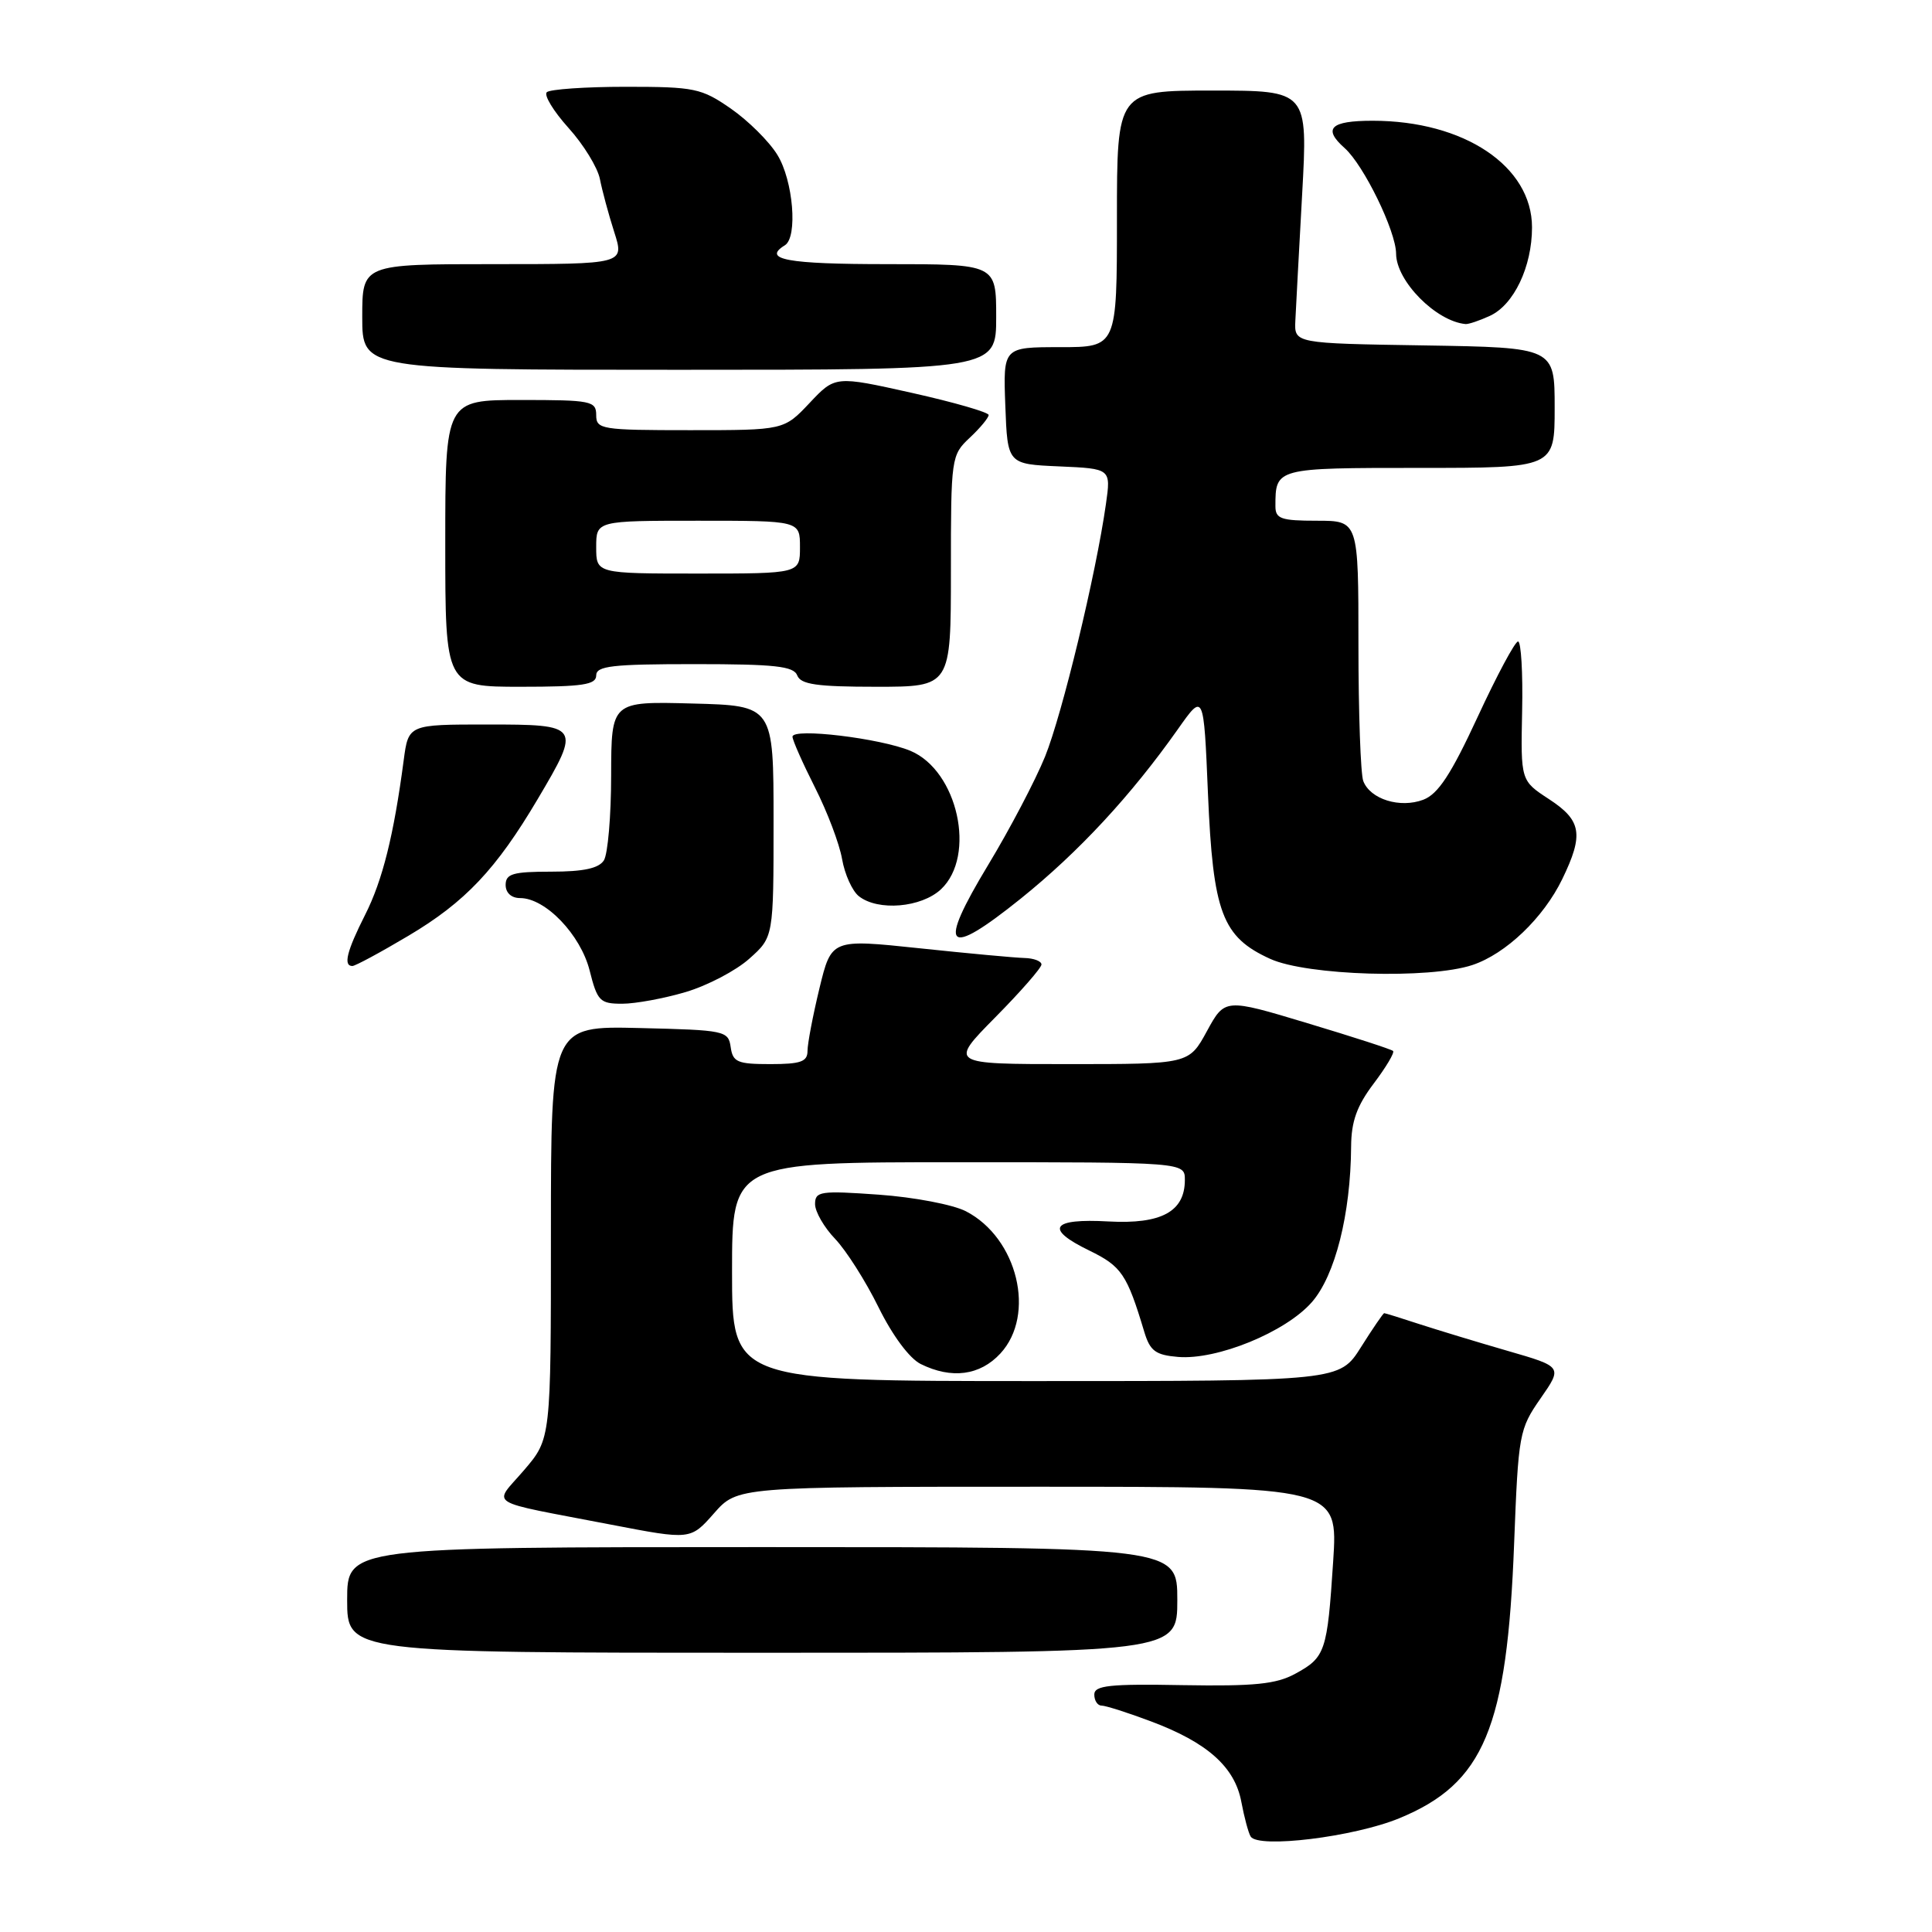 <?xml version="1.0" encoding="UTF-8" standalone="no"?>
<!DOCTYPE svg PUBLIC "-//W3C//DTD SVG 1.1//EN" "http://www.w3.org/Graphics/SVG/1.1/DTD/svg11.dtd" >
<svg xmlns="http://www.w3.org/2000/svg" xmlns:xlink="http://www.w3.org/1999/xlink" version="1.1" viewBox="0 0 256 256">
 <g >
 <path fill="currentColor"
d=" M 185.41 240.93 C 196.64 236.31 199.70 228.99 200.63 204.50 C 201.19 189.98 201.30 189.37 204.13 185.30 C 207.05 181.10 207.05 181.10 199.78 179.00 C 195.77 177.84 190.51 176.24 188.07 175.45 C 185.64 174.65 183.54 174.00 183.41 174.00 C 183.29 174.00 181.90 176.02 180.34 178.50 C 177.50 183.00 177.50 183.00 137.25 183.00 C 97.00 183.00 97.00 183.00 97.00 168.50 C 97.00 154.00 97.00 154.00 127.00 154.00 C 157.00 154.00 157.00 154.00 157.00 156.35 C 157.00 160.54 153.89 162.23 146.90 161.85 C 139.30 161.42 138.37 162.81 144.33 165.70 C 148.62 167.79 149.33 168.84 151.63 176.50 C 152.39 179.01 153.12 179.55 156.10 179.80 C 161.25 180.23 170.34 176.52 173.82 172.55 C 176.91 169.03 178.97 160.88 179.03 151.92 C 179.05 148.60 179.79 146.53 182.02 143.58 C 183.65 141.42 184.81 139.48 184.59 139.26 C 184.38 139.04 179.27 137.39 173.25 135.58 C 162.30 132.28 162.30 132.28 159.92 136.64 C 157.54 141.00 157.54 141.00 141.65 141.00 C 125.76 141.00 125.76 141.00 131.88 134.80 C 135.25 131.39 138.00 128.24 138.00 127.80 C 138.00 127.36 136.99 126.97 135.75 126.94 C 134.51 126.91 128.25 126.33 121.83 125.65 C 110.17 124.42 110.17 124.42 108.58 130.96 C 107.71 134.56 107.00 138.29 107.00 139.25 C 107.00 140.68 106.10 141.00 102.07 141.00 C 97.72 141.00 97.10 140.74 96.82 138.75 C 96.51 136.58 96.08 136.49 84.75 136.22 C 73.00 135.94 73.00 135.94 73.00 163.29 C 73.00 190.64 73.00 190.64 69.45 194.79 C 65.33 199.61 63.95 198.74 81.00 202.03 C 91.50 204.05 91.50 204.05 94.61 200.52 C 97.71 197.00 97.71 197.00 137.51 197.00 C 177.30 197.00 177.30 197.00 176.65 206.92 C 175.87 218.86 175.62 219.61 171.63 221.78 C 169.10 223.16 166.23 223.45 156.75 223.29 C 147.02 223.11 145.00 223.33 145.00 224.54 C 145.00 225.34 145.43 226.00 145.96 226.00 C 146.49 226.00 149.42 226.93 152.48 228.08 C 159.97 230.88 163.61 234.12 164.48 238.74 C 164.87 240.80 165.42 242.87 165.72 243.35 C 166.71 244.96 179.39 243.41 185.41 240.93 Z  M 156.00 212.00 C 156.00 205.00 156.00 205.00 101.00 205.00 C 46.00 205.00 46.00 205.00 46.00 212.00 C 46.00 219.00 46.00 219.00 101.00 219.00 C 156.00 219.00 156.00 219.00 156.00 212.00 Z  M 132.55 179.35 C 137.30 174.22 134.84 164.04 127.99 160.50 C 126.29 159.62 121.10 158.63 116.45 158.30 C 108.69 157.75 108.00 157.85 108.00 159.55 C 108.00 160.56 109.20 162.64 110.66 164.16 C 112.12 165.69 114.71 169.76 116.41 173.22 C 118.26 176.97 120.51 180.00 122.00 180.74 C 126.09 182.76 129.85 182.27 132.55 179.35 Z  M 90.86 131.45 C 93.73 130.60 97.53 128.61 99.29 127.03 C 102.50 124.17 102.50 124.17 102.50 108.83 C 102.50 93.50 102.50 93.50 91.75 93.22 C 81.00 92.93 81.00 92.93 80.98 102.72 C 80.98 108.10 80.54 113.17 80.02 114.00 C 79.35 115.06 77.32 115.50 73.04 115.50 C 67.96 115.50 67.01 115.78 67.00 117.25 C 67.00 118.31 67.76 119.00 68.92 119.00 C 72.28 119.00 76.93 123.85 78.13 128.60 C 79.15 132.65 79.49 133.00 82.44 133.00 C 84.20 133.00 87.99 132.30 90.86 131.45 Z  M 195.10 127.87 C 199.54 126.39 204.52 121.62 207.01 116.48 C 209.88 110.56 209.57 108.71 205.25 105.89 C 201.50 103.44 201.50 103.44 201.69 94.22 C 201.80 89.15 201.55 85.00 201.15 85.00 C 200.75 85.00 198.34 89.50 195.80 94.99 C 192.26 102.63 190.56 105.22 188.59 105.97 C 185.52 107.13 181.56 105.91 180.64 103.49 C 180.29 102.58 180.00 94.45 180.00 85.42 C 180.00 69.00 180.00 69.00 174.50 69.00 C 169.74 69.00 169.00 68.74 169.00 67.08 C 169.00 62.00 169.00 62.00 188.11 62.00 C 206.00 62.00 206.00 62.00 206.00 54.02 C 206.00 46.05 206.00 46.05 188.75 45.77 C 171.50 45.50 171.50 45.50 171.64 42.50 C 171.72 40.85 172.12 33.31 172.54 25.75 C 173.30 12.00 173.30 12.00 160.65 12.00 C 148.00 12.00 148.00 12.00 148.00 29.00 C 148.00 46.00 148.00 46.00 140.46 46.00 C 132.92 46.00 132.92 46.00 133.21 53.75 C 133.50 61.50 133.50 61.50 140.36 61.80 C 147.21 62.10 147.21 62.10 146.54 66.80 C 145.22 76.11 140.75 94.62 138.48 100.24 C 137.20 103.39 133.82 109.84 130.96 114.57 C 124.14 125.86 125.30 127.07 135.27 119.06 C 142.94 112.89 149.88 105.40 156.07 96.63 C 159.50 91.76 159.50 91.76 160.06 105.13 C 160.73 120.96 161.94 124.16 168.32 127.06 C 173.19 129.27 189.42 129.76 195.10 127.87 Z  M 54.11 124.00 C 61.64 119.53 65.74 115.19 71.25 105.88 C 77.02 96.13 76.93 96.00 64.56 96.00 C 54.12 96.00 54.12 96.00 53.49 100.75 C 52.18 110.67 50.69 116.66 48.38 121.22 C 45.95 126.03 45.46 128.00 46.69 128.00 C 47.07 128.00 50.41 126.20 54.11 124.00 Z  M 124.69 117.83 C 129.40 113.39 126.91 102.12 120.64 99.49 C 116.63 97.82 105.00 96.42 105.01 97.62 C 105.02 98.10 106.36 101.12 107.98 104.33 C 109.61 107.54 111.23 111.81 111.58 113.83 C 111.93 115.85 112.93 118.06 113.80 118.75 C 116.34 120.76 122.08 120.27 124.69 117.83 Z  M 79.00 89.50 C 79.00 88.24 81.11 88.00 92.03 88.00 C 102.69 88.00 105.17 88.27 105.64 89.50 C 106.10 90.69 108.24 91.00 116.11 91.00 C 126.00 91.00 126.00 91.00 126.00 75.67 C 126.00 60.62 126.04 60.31 128.50 58.00 C 129.88 56.71 131.00 55.35 131.00 54.99 C 131.00 54.63 126.43 53.31 120.84 52.06 C 110.67 49.79 110.67 49.79 107.27 53.40 C 103.87 57.00 103.87 57.00 91.44 57.00 C 79.67 57.00 79.00 56.89 79.00 55.00 C 79.00 53.13 78.33 53.00 69.00 53.00 C 59.00 53.00 59.00 53.00 59.00 72.00 C 59.00 91.00 59.00 91.00 69.00 91.00 C 77.22 91.00 79.00 90.73 79.00 89.50 Z  M 132.00 42.00 C 132.00 35.00 132.00 35.00 117.50 35.00 C 104.28 35.00 100.95 34.38 104.00 32.50 C 105.73 31.43 105.11 23.91 103.00 20.51 C 101.91 18.73 99.13 15.98 96.84 14.39 C 92.94 11.69 92.04 11.50 82.93 11.50 C 77.56 11.50 72.85 11.83 72.45 12.22 C 72.05 12.62 73.35 14.75 75.33 16.95 C 77.32 19.15 79.19 22.20 79.49 23.72 C 79.79 25.25 80.64 28.41 81.39 30.75 C 82.75 35.00 82.75 35.00 65.38 35.00 C 48.00 35.00 48.00 35.00 48.00 42.00 C 48.00 49.00 48.00 49.00 90.00 49.00 C 132.00 49.00 132.00 49.00 132.00 42.00 Z  M 197.40 41.86 C 200.59 40.41 203.00 35.35 203.00 30.13 C 203.00 22.02 194.00 16.00 181.88 16.00 C 176.29 16.00 175.24 17.02 178.17 19.62 C 180.70 21.87 184.98 30.64 184.99 33.62 C 185.01 37.25 190.28 42.58 194.20 42.94 C 194.59 42.97 196.03 42.49 197.40 41.86 Z  M 79.00 72.50 C 79.00 69.00 79.00 69.00 92.50 69.00 C 106.00 69.00 106.00 69.00 106.00 72.50 C 106.00 76.00 106.00 76.00 92.50 76.00 C 79.00 76.00 79.00 76.00 79.00 72.50 Z "/>
</g>
</svg>